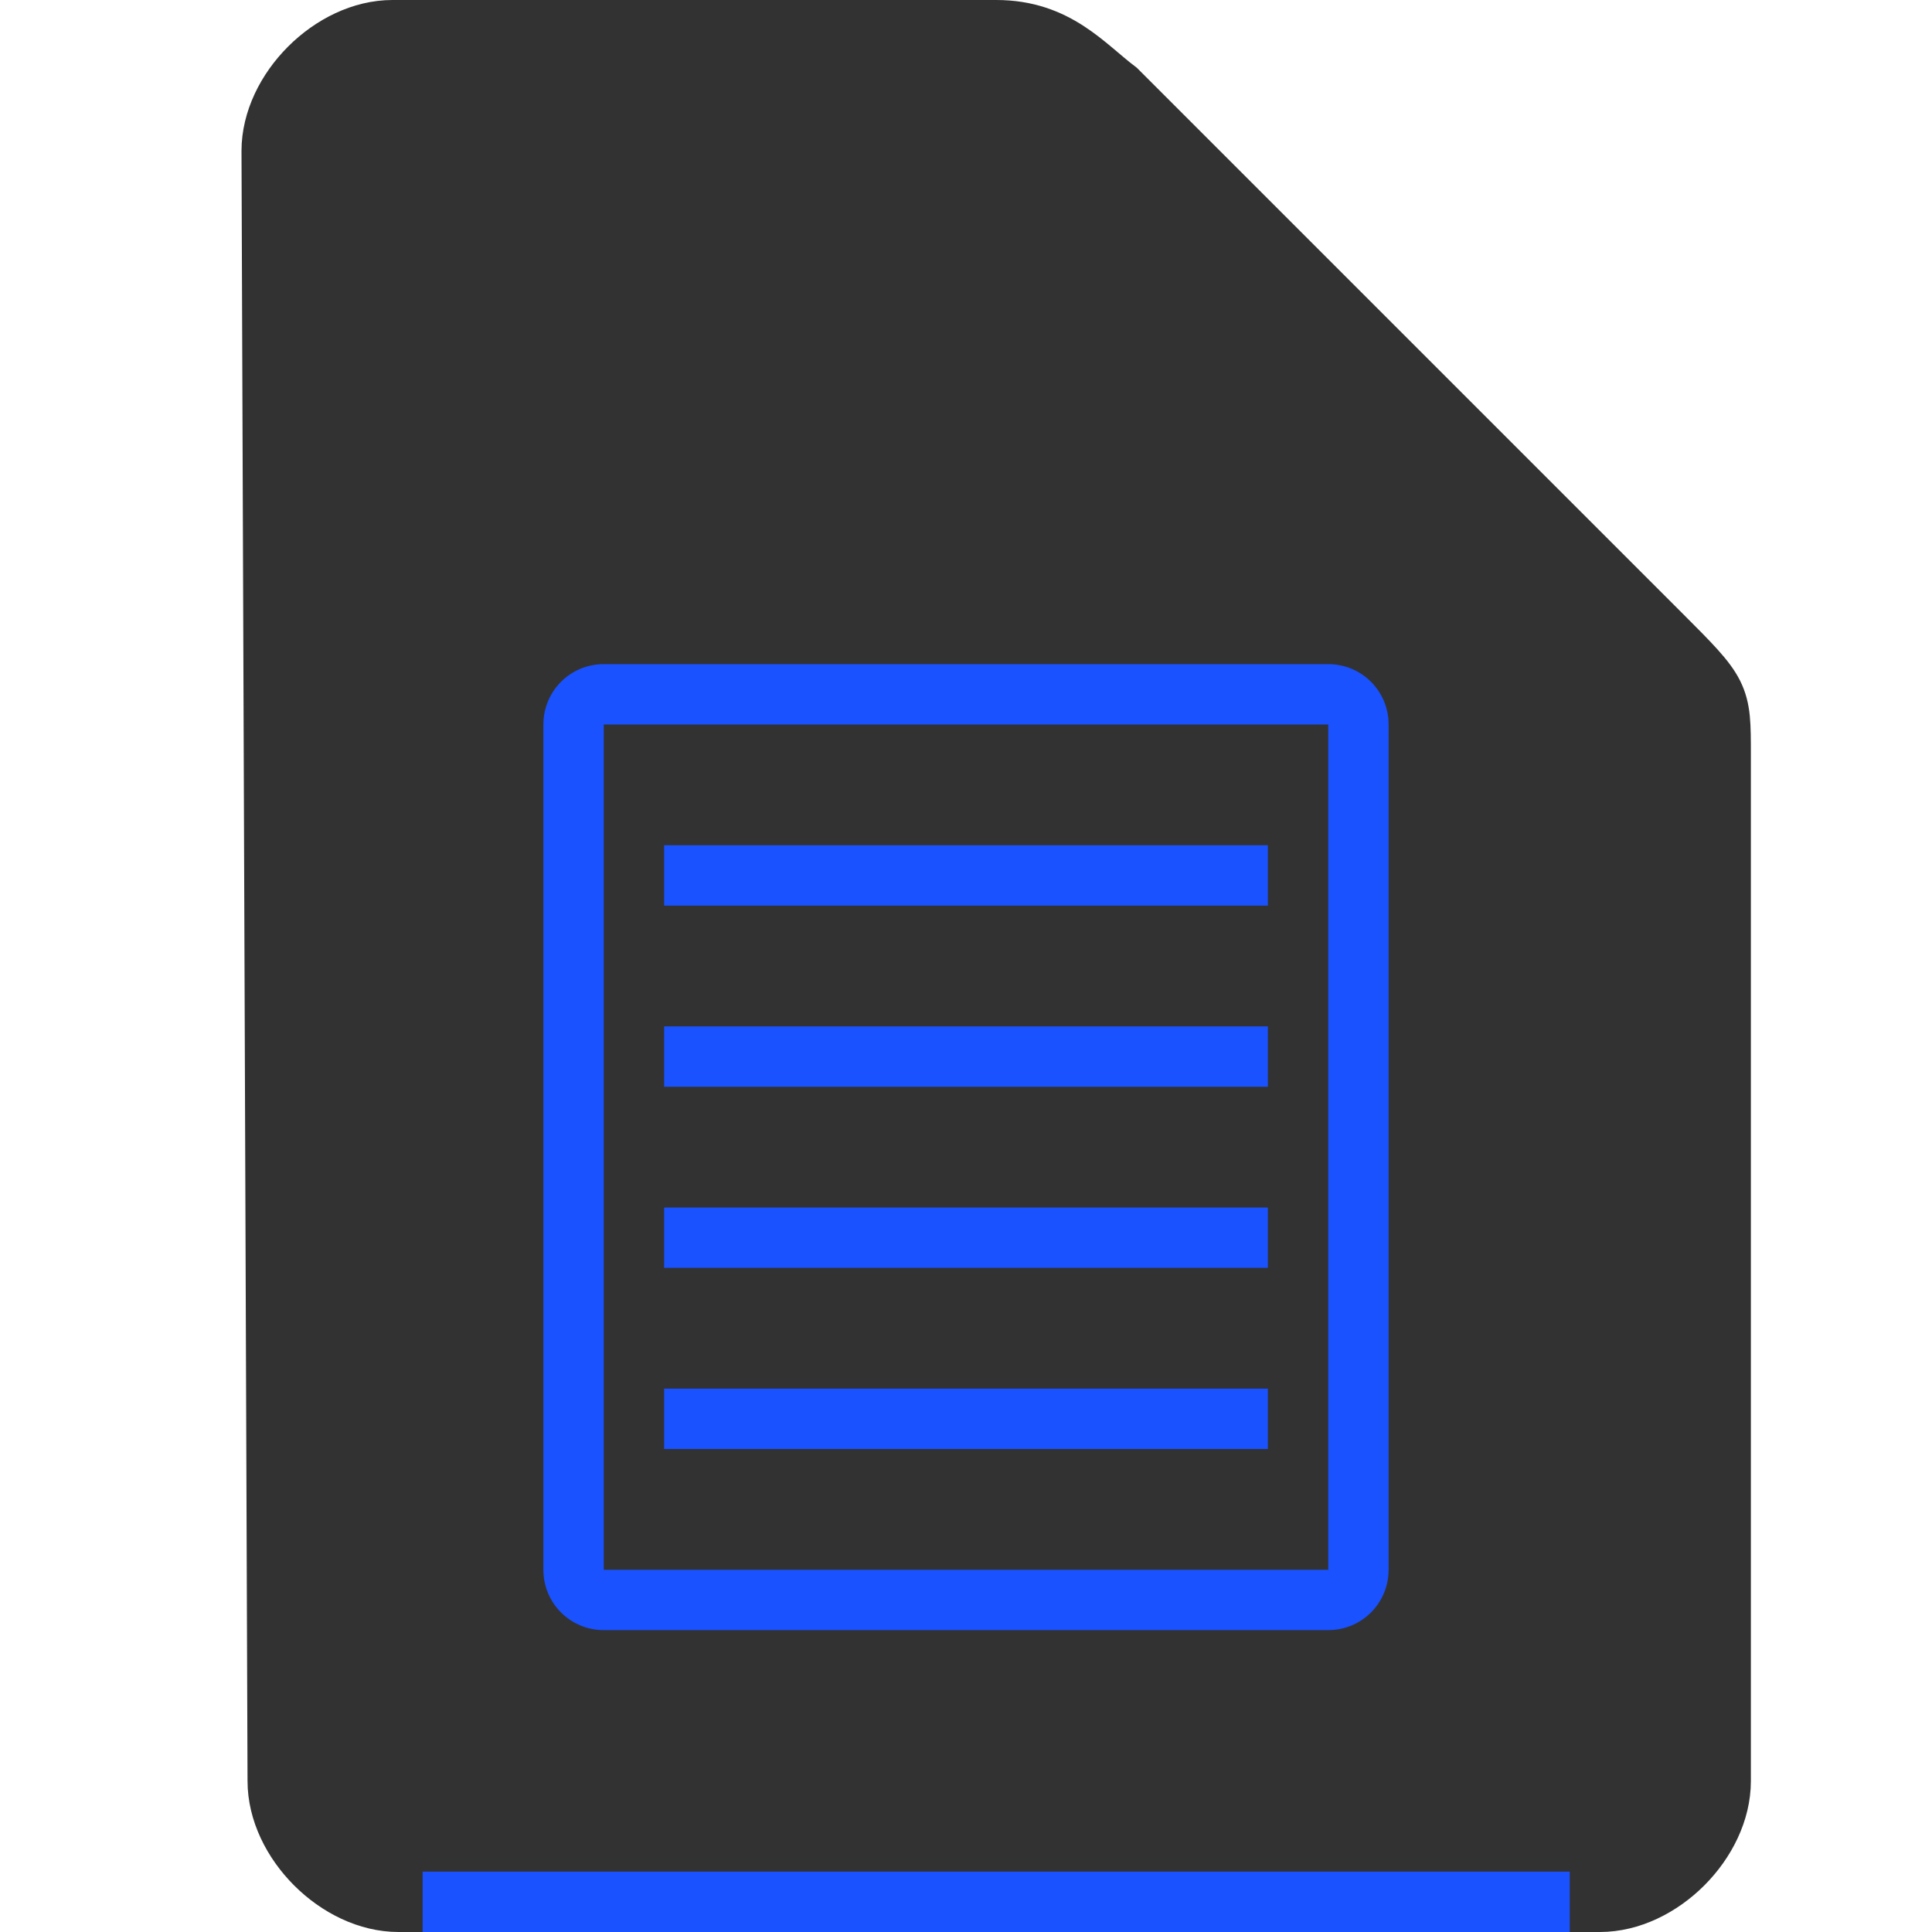 <svg xmlns="http://www.w3.org/2000/svg" height="32" width="32">
    <path d="M4.6 29.5c0 1 1 2 2 2h19.9c1 0 2-1 2-2v-17c0-1 0-1-1-2l-9-9c-.531-.401-1-1-2-1h-10c-1 0-2 1-2 2z" fill="#323232" stroke="#323232"/>
    <g transform="translate(5 8)">
            <path d="M5 3c-.554 0-1 .446-1 1v14c0 .554.446 1 1 1h12c.554 0 1-.446 1-1V4c0-.554-.446-1-1-1H5zm0 1h12v14H5V4zm1 2v1h10V6H6zm0 3v1h10V9H6zm0 3v1h10v-1H6zm0 3v1h10v-1H6z" fill="#1952FE"/>

    </g>
    <path fill="#1952FE" d="M7 31h19v1H7z"/>
</svg>

